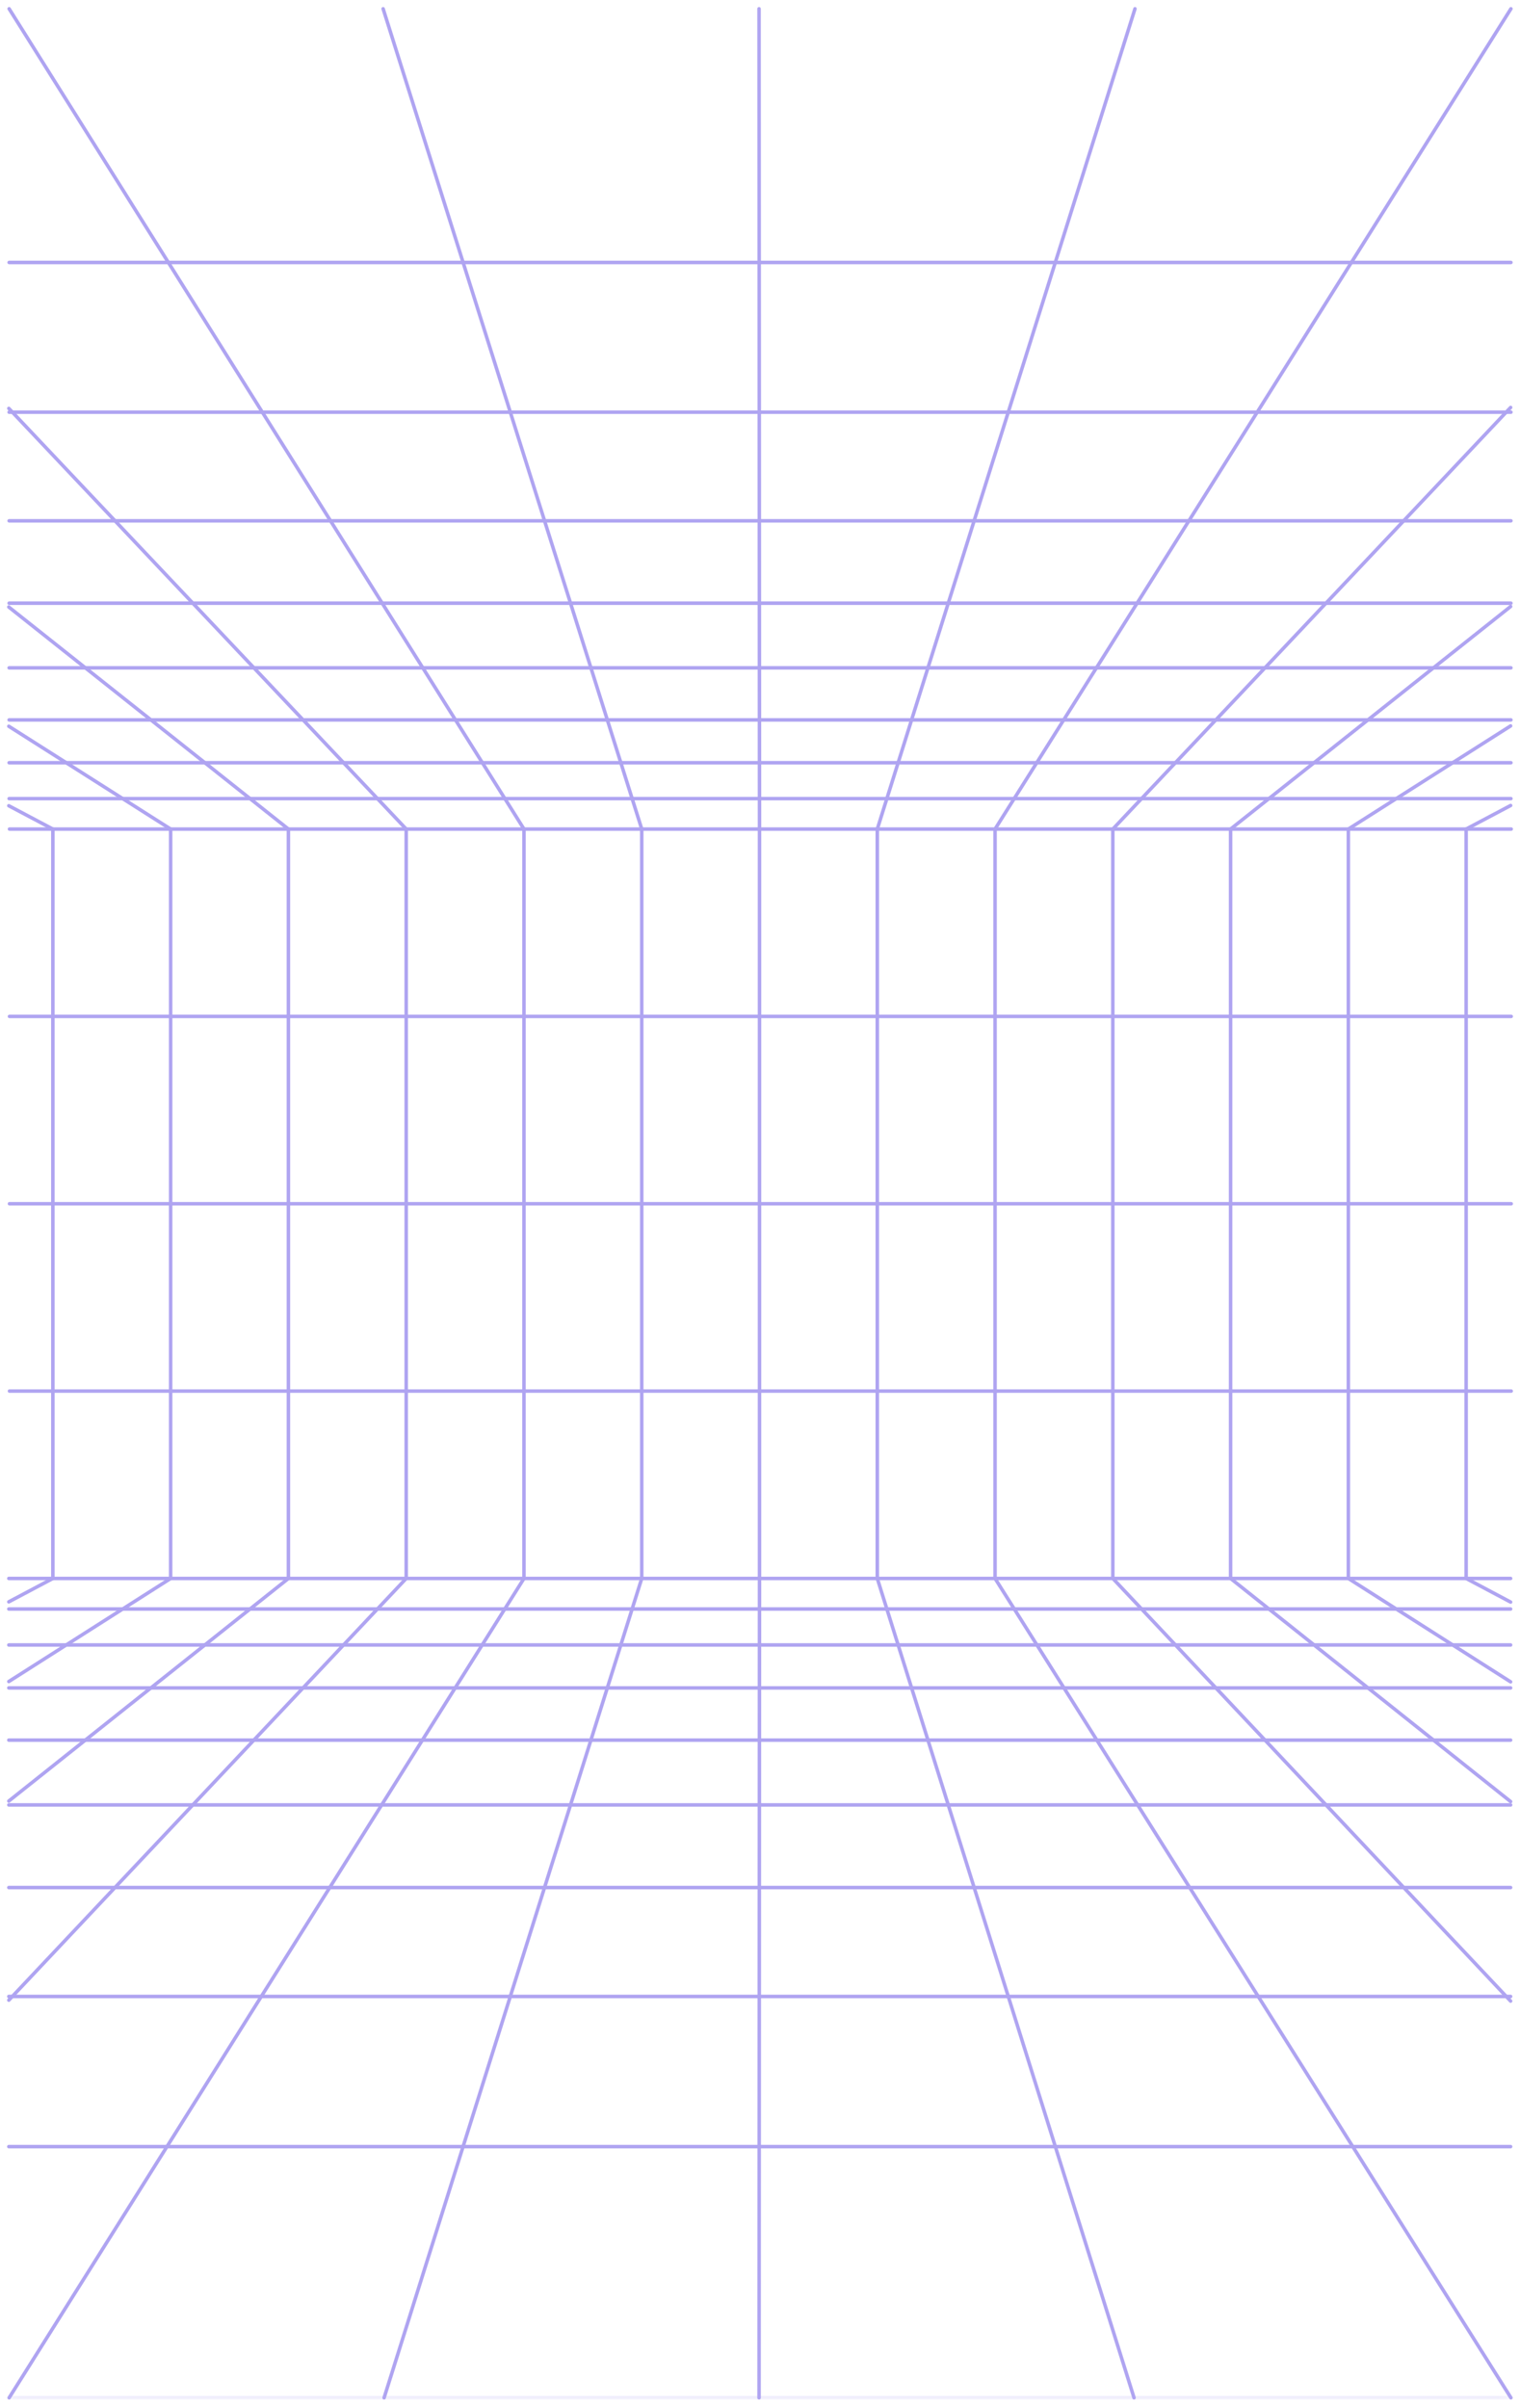 <svg width="173" height="274" viewBox="0 0 173 274" fill="none" xmlns="http://www.w3.org/2000/svg">
<path d="M171.967 1L113.252 94.349V179.63L171.967 272.869" stroke="#AFA4F1" stroke-width="0.4" stroke-linecap="round" stroke-linejoin="round"/>
<path d="M171.934 46.37L126.657 94.35L126.658 179.629L171.932 227.726" stroke="#AFA4F1" stroke-width="0.4" stroke-linecap="round" stroke-linejoin="round"/>
<path d="M171.934 91.666L166.869 94.349L166.87 179.629L171.932 182.318" stroke="#AFA4F1" stroke-width="0.4" stroke-linecap="round" stroke-linejoin="round"/>
<path d="M43.606 1L73.041 94.349L73.04 179.628L43.717 272.869" stroke="#AFA4F1" stroke-width="0.4" stroke-linecap="round" stroke-linejoin="round"/>
<path d="M171.932 69.022L140.06 94.349L140.06 179.629L171.931 205.019" stroke="#AFA4F1" stroke-width="0.4" stroke-linecap="round" stroke-linejoin="round"/>
<path d="M1.005 46.478L46.233 94.349L46.232 179.629L1.003 227.622" stroke="#AFA4F1" stroke-width="0.4" stroke-linecap="round" stroke-linejoin="round"/>
<path d="M1.001 69.082L32.825 94.35V179.63L1.002 204.959" stroke="#AFA4F1" stroke-width="0.4" stroke-linecap="round" stroke-linejoin="round"/>
<path d="M1.001 82.648L19.421 94.35V179.63L1.003 191.359" stroke="#AFA4F1" stroke-width="0.4" stroke-linecap="round" stroke-linejoin="round"/>
<path d="M1 91.694L6.016 94.35V179.63L1.002 182.291" stroke="#AFA4F1" stroke-width="0.4" stroke-linecap="round" stroke-linejoin="round"/>
<path d="M129.178 1L99.85 94.349V179.63L129.071 272.869" stroke="#AFA4F1" stroke-width="0.4" stroke-linecap="round" stroke-linejoin="round"/>
<path d="M171.932 82.608L153.463 94.35L153.464 179.629L171.93 191.397" stroke="#AFA4F1" stroke-width="0.4" stroke-linecap="round" stroke-linejoin="round"/>
<path d="M86.391 1L86.444 94.349V178.467L86.393 272.869" stroke="#AFA4F1" stroke-width="0.4" stroke-linecap="round" stroke-linejoin="round"/>
<path d="M1.04 1L59.637 94.349L59.636 179.629L1.04 272.869" stroke="#AFA4F1" stroke-width="0.4" stroke-linecap="round" stroke-linejoin="round"/>
<path d="M171.967 86.801H1.039" stroke="#AFA4F1" stroke-width="0.4" stroke-linecap="round" stroke-linejoin="round"/>
<path d="M171.967 81.925H1.039" stroke="#AFA4F1" stroke-width="0.4" stroke-linecap="round" stroke-linejoin="round"/>
<path d="M171.967 68.644H1.039" stroke="#AFA4F1" stroke-width="0.4" stroke-linecap="round" stroke-linejoin="round"/>
<path d="M171.967 29.87H1.039" stroke="#AFA4F1" stroke-width="0.4" stroke-linecap="round" stroke-linejoin="round"/>
<path d="M171.967 59.269H1.039" stroke="#AFA4F1" stroke-width="0.4" stroke-linecap="round" stroke-linejoin="round"/>
<path d="M171.967 76.001H1.039" stroke="#AFA4F1" stroke-width="0.4" stroke-linecap="round" stroke-linejoin="round"/>
<path d="M171.967 90.883H1.039" stroke="#AFA4F1" stroke-width="0.4" stroke-linecap="round" stroke-linejoin="round"/>
<path d="M171.967 46.908H1.039" stroke="#AFA4F1" stroke-width="0.4" stroke-linecap="round" stroke-linejoin="round"/>
<path d="M171.932 214.805H1.003" stroke="#AFA4F1" stroke-width="0.4" stroke-linecap="round" stroke-linejoin="round"/>
<path d="M171.932 205.403H1.003" stroke="#AFA4F1" stroke-width="0.4" stroke-linecap="round" stroke-linejoin="round"/>
<path d="M171.932 198.027H1.003" stroke="#AFA4F1" stroke-width="0.4" stroke-linecap="round" stroke-linejoin="round"/>
<path d="M171.932 227.199H1.003" stroke="#AFA4F1" stroke-width="0.4" stroke-linecap="round" stroke-linejoin="round"/>
<path d="M171.932 192.087H1.003" stroke="#AFA4F1" stroke-width="0.4" stroke-linecap="round" stroke-linejoin="round"/>
<path d="M171.932 187.199H1.003" stroke="#AFA4F1" stroke-width="0.4" stroke-linecap="round" stroke-linejoin="round"/>
<path d="M171.932 183.106H1.003" stroke="#AFA4F1" stroke-width="0.4" stroke-linecap="round" stroke-linejoin="round"/>
<path d="M171.932 244.285H1.003" stroke="#AFA4F1" stroke-width="0.4" stroke-linecap="round" stroke-linejoin="round"/>
<path d="M171.932 179.63H1.003" stroke="#AFA4F1" stroke-width="0.4" stroke-linecap="round" stroke-linejoin="round"/>
<path d="M1.079 94.349H172" stroke="#AFA4F1" stroke-width="0.4" stroke-linecap="round" stroke-linejoin="round"/>
<path d="M1.079 115.668H172" stroke="#AFA4F1" stroke-width="0.4" stroke-linecap="round" stroke-linejoin="round"/>
<path d="M1.079 136.988H172" stroke="#AFA4F1" stroke-width="0.4" stroke-linecap="round" stroke-linejoin="round"/>
<path d="M1.079 158.307H172" stroke="#AFA4F1" stroke-width="0.4" stroke-linecap="round" stroke-linejoin="round"/>
<mask id="mask0_283_1292" style="mask-type:luminance" maskUnits="userSpaceOnUse" x="1" y="272" width="171" height="1">
<path fill-rule="evenodd" clip-rule="evenodd" d="M1.039 272.658H171.747V272.921H1.039V272.658Z" fill="white"/>
</mask>
<g mask="url(#mask0_283_1292)">
<path d="M171.747 272.869H1.039" stroke="#AFA4F1" stroke-width="0.4" stroke-linecap="round" stroke-linejoin="round"/>
</g>
</svg>
